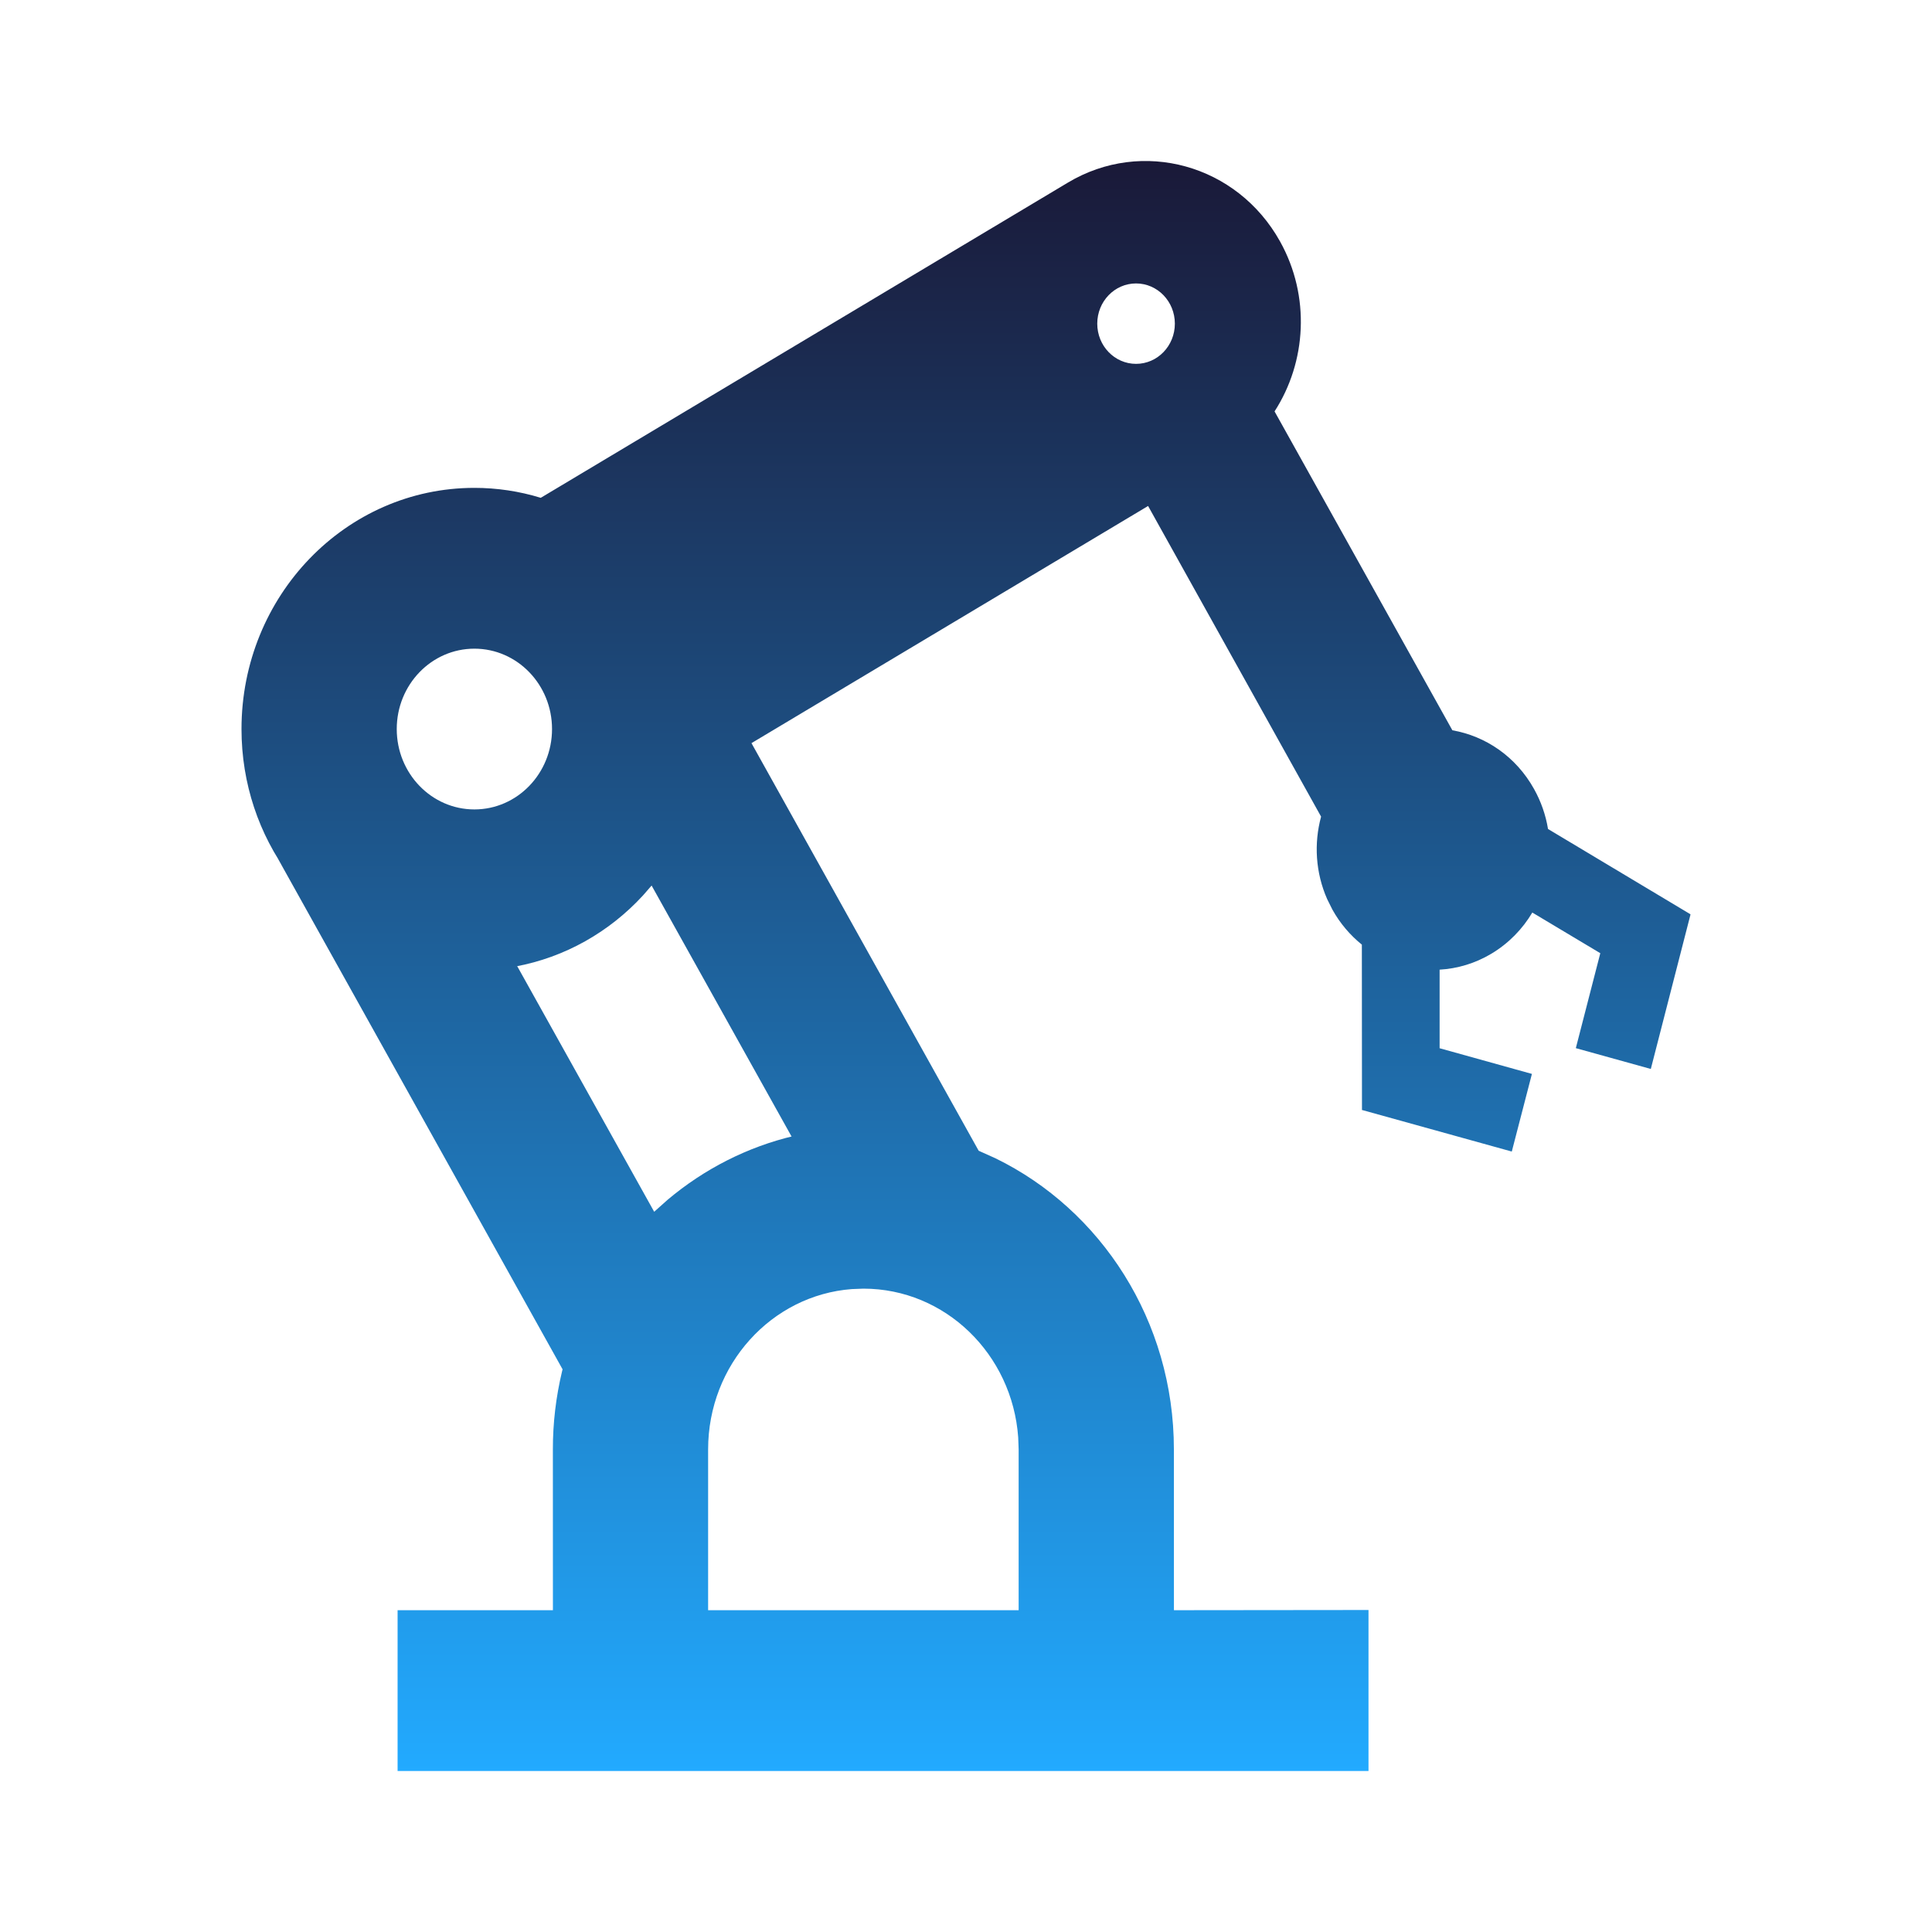 <svg width="48" height="48" viewBox="0 0 48 48" fill="none" xmlns="http://www.w3.org/2000/svg">
<path d="M26.533 4.536L13.435 12.368C12.9 12.204 12.345 12.121 11.786 12.121C8.591 12.121 6 14.804 6 18.113C6 19.477 6.44 20.734 7.181 21.741C7.084 21.61 6.993 21.474 6.907 21.336L13.977 34.02L13.964 34.072C13.812 34.707 13.735 35.358 13.736 36.011L13.737 40.005L9.878 40.005V44H34V40L29.166 40.005L29.165 36.011C29.165 32.813 27.352 30.054 24.731 28.777L24.315 28.59L18.67 18.463L28.524 12.571L32.822 20.289C32.642 20.952 32.682 21.678 32.974 22.34L33.102 22.597C33.295 22.945 33.547 23.237 33.835 23.469L33.838 27.561L33.835 27.576L37.56 28.61L38.06 26.681L35.767 26.043L35.767 24.091C36.206 24.066 36.647 23.937 37.054 23.694C37.484 23.436 37.827 23.081 38.07 22.672L39.759 23.682L39.151 26.041L41.014 26.558L42 22.721L41.996 22.721L41.999 22.715L38.46 20.596C38.403 20.247 38.285 19.91 38.112 19.601C37.663 18.795 36.907 18.287 36.084 18.144L31.666 10.221C32.458 8.996 32.562 7.361 31.802 5.998C30.737 4.087 28.378 3.433 26.533 4.536ZM21.451 32.016C23.484 32.016 25.15 33.645 25.297 35.712L25.308 36.011V40.005H17.593V36.011C17.593 33.904 19.167 32.179 21.163 32.027L21.451 32.016ZM15.976 22.246L16.189 22.001L19.666 28.236L19.74 28.218C18.566 28.493 17.493 29.046 16.589 29.806L16.253 30.106L12.85 24.004L12.798 24.014C14.038 23.787 15.143 23.152 15.976 22.246ZM11.786 16.116C12.851 16.116 13.715 17.01 13.715 18.113C13.715 19.216 12.851 20.11 11.786 20.11C10.721 20.11 9.857 19.216 9.857 18.113C9.857 17.01 10.721 16.116 11.786 16.116ZM28.225 7.042C28.758 7.042 29.189 7.489 29.189 8.041C29.189 8.593 28.758 9.04 28.225 9.04C27.692 9.04 27.261 8.593 27.261 8.041C27.261 7.489 27.692 7.042 28.225 7.042Z" fill="url(#paint0_linear_56817_2157)"/>
<defs>
<linearGradient id="paint0_linear_56817_2157" x1="24" y1="4" x2="24" y2="44" gradientUnits="userSpaceOnUse">
<stop stop-color="#1A1938"/>
<stop offset="1" stop-color="#22AAFF"/>
</linearGradient>
</defs>
</svg>
